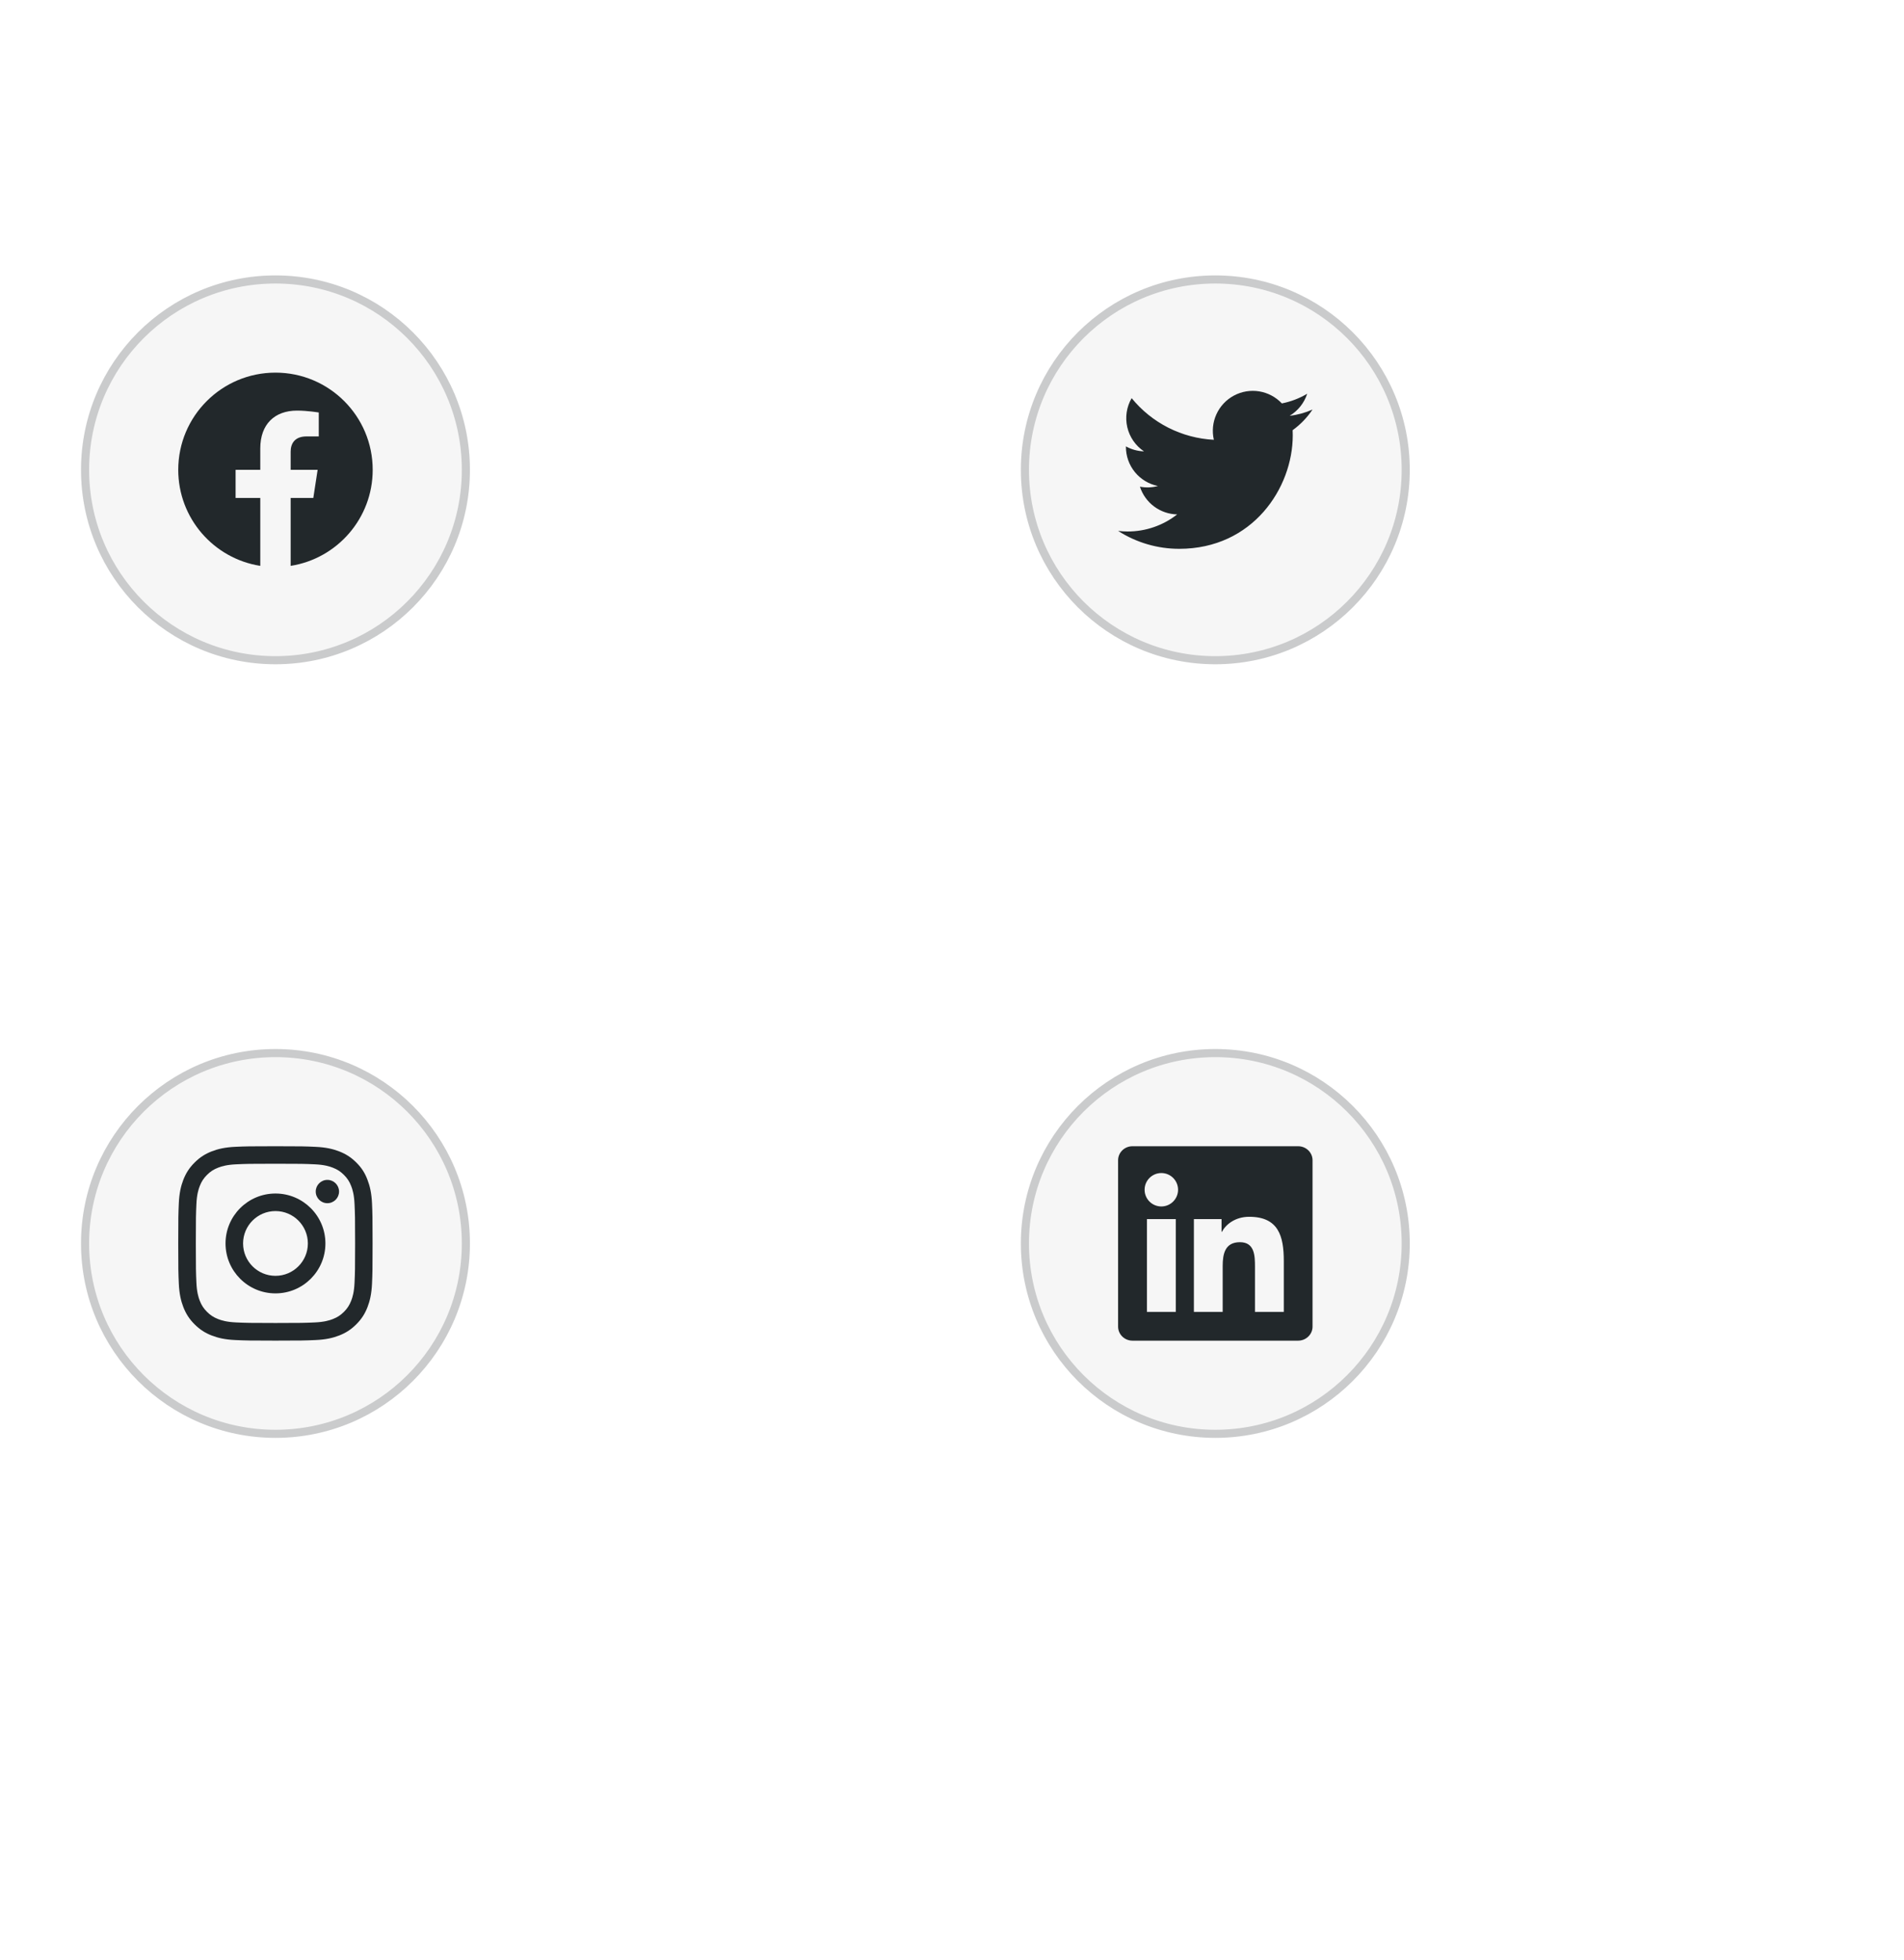 <svg width="235" height="242" viewBox="0 0 235 242" fill="none" xmlns="http://www.w3.org/2000/svg">
<circle cx="34" cy="58" r="24" fill="#22282B" fill-opacity="0.04"/>
<circle cx="34" cy="58" r="23.5" stroke="#22282B" stroke-opacity="0.21"/>
<g clip-path="url(#clip0_0_1175)">
<path d="M46 58C46 51.373 40.627 46 34 46C27.373 46 22 51.373 22 58C22 63.989 26.388 68.954 32.125 69.854V61.469H29.078V58H32.125V55.356C32.125 52.349 33.917 50.688 36.658 50.688C37.97 50.688 39.344 50.922 39.344 50.922V53.875H37.831C36.34 53.875 35.875 54.8 35.875 55.75V58H39.203L38.671 61.469H35.875V69.854C41.612 68.954 46 63.989 46 58Z" fill="#22282B"/>
</g>
<circle cx="150" cy="58" r="24" fill="#22282B" fill-opacity="0.04"/>
<circle cx="150" cy="58" r="23.5" stroke="#22282B" stroke-opacity="0.21"/>
<path d="M145.55 67.75C154.605 67.75 159.558 60.247 159.558 53.742C159.558 53.531 159.554 53.316 159.544 53.105C160.508 52.408 161.339 51.544 162 50.556C161.103 50.955 160.15 51.216 159.174 51.329C160.201 50.713 160.971 49.746 161.339 48.606C160.373 49.179 159.316 49.583 158.213 49.801C157.471 49.012 156.489 48.489 155.42 48.314C154.35 48.139 153.253 48.321 152.298 48.832C151.342 49.343 150.582 50.155 150.134 51.142C149.686 52.128 149.575 53.235 149.82 54.291C147.862 54.192 145.948 53.684 144.2 52.798C142.452 51.913 140.91 50.67 139.673 49.15C139.044 50.233 138.852 51.516 139.135 52.736C139.418 53.957 140.155 55.024 141.196 55.72C140.415 55.695 139.65 55.485 138.966 55.106V55.167C138.965 56.304 139.358 57.407 140.078 58.287C140.799 59.167 141.801 59.771 142.916 59.995C142.192 60.193 141.432 60.222 140.695 60.08C141.009 61.058 141.622 61.913 142.446 62.527C143.27 63.14 144.265 63.481 145.292 63.502C143.548 64.871 141.394 65.614 139.177 65.611C138.783 65.61 138.39 65.586 138 65.539C140.253 66.984 142.874 67.752 145.55 67.75Z" fill="#22282B"/>
<circle cx="34" cy="153.5" r="24" fill="#22282B" fill-opacity="0.04"/>
<circle cx="34" cy="153.5" r="23.5" stroke="#22282B" stroke-opacity="0.21"/>
<g clip-path="url(#clip1_0_1175)">
<path d="M34 143.661C37.206 143.661 37.586 143.675 38.847 143.731C40.019 143.783 40.652 143.98 41.073 144.144C41.631 144.359 42.034 144.622 42.452 145.039C42.873 145.461 43.131 145.859 43.347 146.417C43.511 146.839 43.708 147.477 43.759 148.644C43.816 149.909 43.83 150.289 43.83 153.491C43.83 156.697 43.816 157.077 43.759 158.338C43.708 159.509 43.511 160.142 43.347 160.564C43.131 161.122 42.869 161.525 42.452 161.942C42.03 162.364 41.631 162.622 41.073 162.838C40.652 163.002 40.014 163.198 38.847 163.25C37.581 163.306 37.202 163.32 34 163.32C30.794 163.32 30.414 163.306 29.153 163.25C27.981 163.198 27.348 163.002 26.927 162.838C26.369 162.622 25.966 162.359 25.548 161.942C25.127 161.52 24.869 161.122 24.653 160.564C24.489 160.142 24.292 159.505 24.241 158.338C24.184 157.072 24.17 156.692 24.17 153.491C24.17 150.284 24.184 149.905 24.241 148.644C24.292 147.472 24.489 146.839 24.653 146.417C24.869 145.859 25.131 145.456 25.548 145.039C25.97 144.617 26.369 144.359 26.927 144.144C27.348 143.98 27.986 143.783 29.153 143.731C30.414 143.675 30.794 143.661 34 143.661ZM34 141.5C30.742 141.5 30.334 141.514 29.055 141.57C27.78 141.627 26.903 141.833 26.144 142.128C25.352 142.438 24.681 142.845 24.016 143.516C23.345 144.181 22.938 144.852 22.628 145.639C22.333 146.403 22.127 147.275 22.07 148.55C22.014 149.834 22 150.242 22 153.5C22 156.758 22.014 157.166 22.07 158.445C22.127 159.72 22.333 160.597 22.628 161.356C22.938 162.148 23.345 162.819 24.016 163.484C24.681 164.15 25.352 164.563 26.139 164.867C26.903 165.163 27.775 165.369 29.05 165.425C30.33 165.481 30.738 165.495 33.995 165.495C37.253 165.495 37.661 165.481 38.941 165.425C40.216 165.369 41.092 165.163 41.852 164.867C42.639 164.563 43.309 164.15 43.975 163.484C44.641 162.819 45.053 162.148 45.358 161.361C45.653 160.597 45.859 159.725 45.916 158.45C45.972 157.17 45.986 156.763 45.986 153.505C45.986 150.247 45.972 149.839 45.916 148.559C45.859 147.284 45.653 146.408 45.358 145.648C45.062 144.852 44.655 144.181 43.984 143.516C43.319 142.85 42.648 142.438 41.861 142.133C41.097 141.838 40.225 141.631 38.95 141.575C37.666 141.514 37.258 141.5 34 141.5Z" fill="#22282B"/>
<path d="M34 147.336C30.597 147.336 27.836 150.097 27.836 153.5C27.836 156.903 30.597 159.664 34 159.664C37.403 159.664 40.164 156.903 40.164 153.5C40.164 150.097 37.403 147.336 34 147.336ZM34 157.498C31.792 157.498 30.002 155.708 30.002 153.5C30.002 151.292 31.792 149.502 34 149.502C36.208 149.502 37.998 151.292 37.998 153.5C37.998 155.708 36.208 157.498 34 157.498Z" fill="#22282B"/>
<path d="M41.847 147.092C41.847 147.889 41.2 148.531 40.408 148.531C39.611 148.531 38.969 147.885 38.969 147.092C38.969 146.296 39.616 145.653 40.408 145.653C41.2 145.653 41.847 146.3 41.847 147.092Z" fill="#22282B"/>
</g>
<circle cx="150" cy="153.5" r="24" fill="#22282B" fill-opacity="0.04"/>
<circle cx="150" cy="153.5" r="23.5" stroke="#22282B" stroke-opacity="0.21"/>
<g clip-path="url(#clip2_0_1175)">
<path d="M160.223 141.5H139.772C138.792 141.5 138 142.273 138 143.23V163.766C138 164.722 138.792 165.5 139.772 165.5H160.223C161.203 165.5 162 164.722 162 163.77V143.23C162 142.273 161.203 141.5 160.223 141.5ZM145.12 161.952H141.558V150.495H145.12V161.952ZM143.339 148.934C142.195 148.934 141.272 148.011 141.272 146.872C141.272 145.733 142.195 144.809 143.339 144.809C144.478 144.809 145.402 145.733 145.402 146.872C145.402 148.006 144.478 148.934 143.339 148.934ZM158.452 161.952H154.894V156.383C154.894 155.056 154.87 153.345 153.042 153.345C151.191 153.345 150.909 154.794 150.909 156.289V161.952H147.356V150.495H150.769V152.061H150.816C151.289 151.161 152.452 150.209 154.181 150.209C157.786 150.209 158.452 152.581 158.452 155.666V161.952Z" fill="#22282B"/>
</g>
<defs>
<clipPath id="clip0_0_1175">
<rect width="24" height="24" fill="white" transform="translate(22 46)"/>
</clipPath>
<clipPath id="clip1_0_1175">
<rect width="24" height="24" fill="white" transform="translate(22 141.5)"/>
</clipPath>
<clipPath id="clip2_0_1175">
<rect width="24" height="24" fill="white" transform="translate(138 141.5)"/>
</clipPath>
</defs>
</svg>
